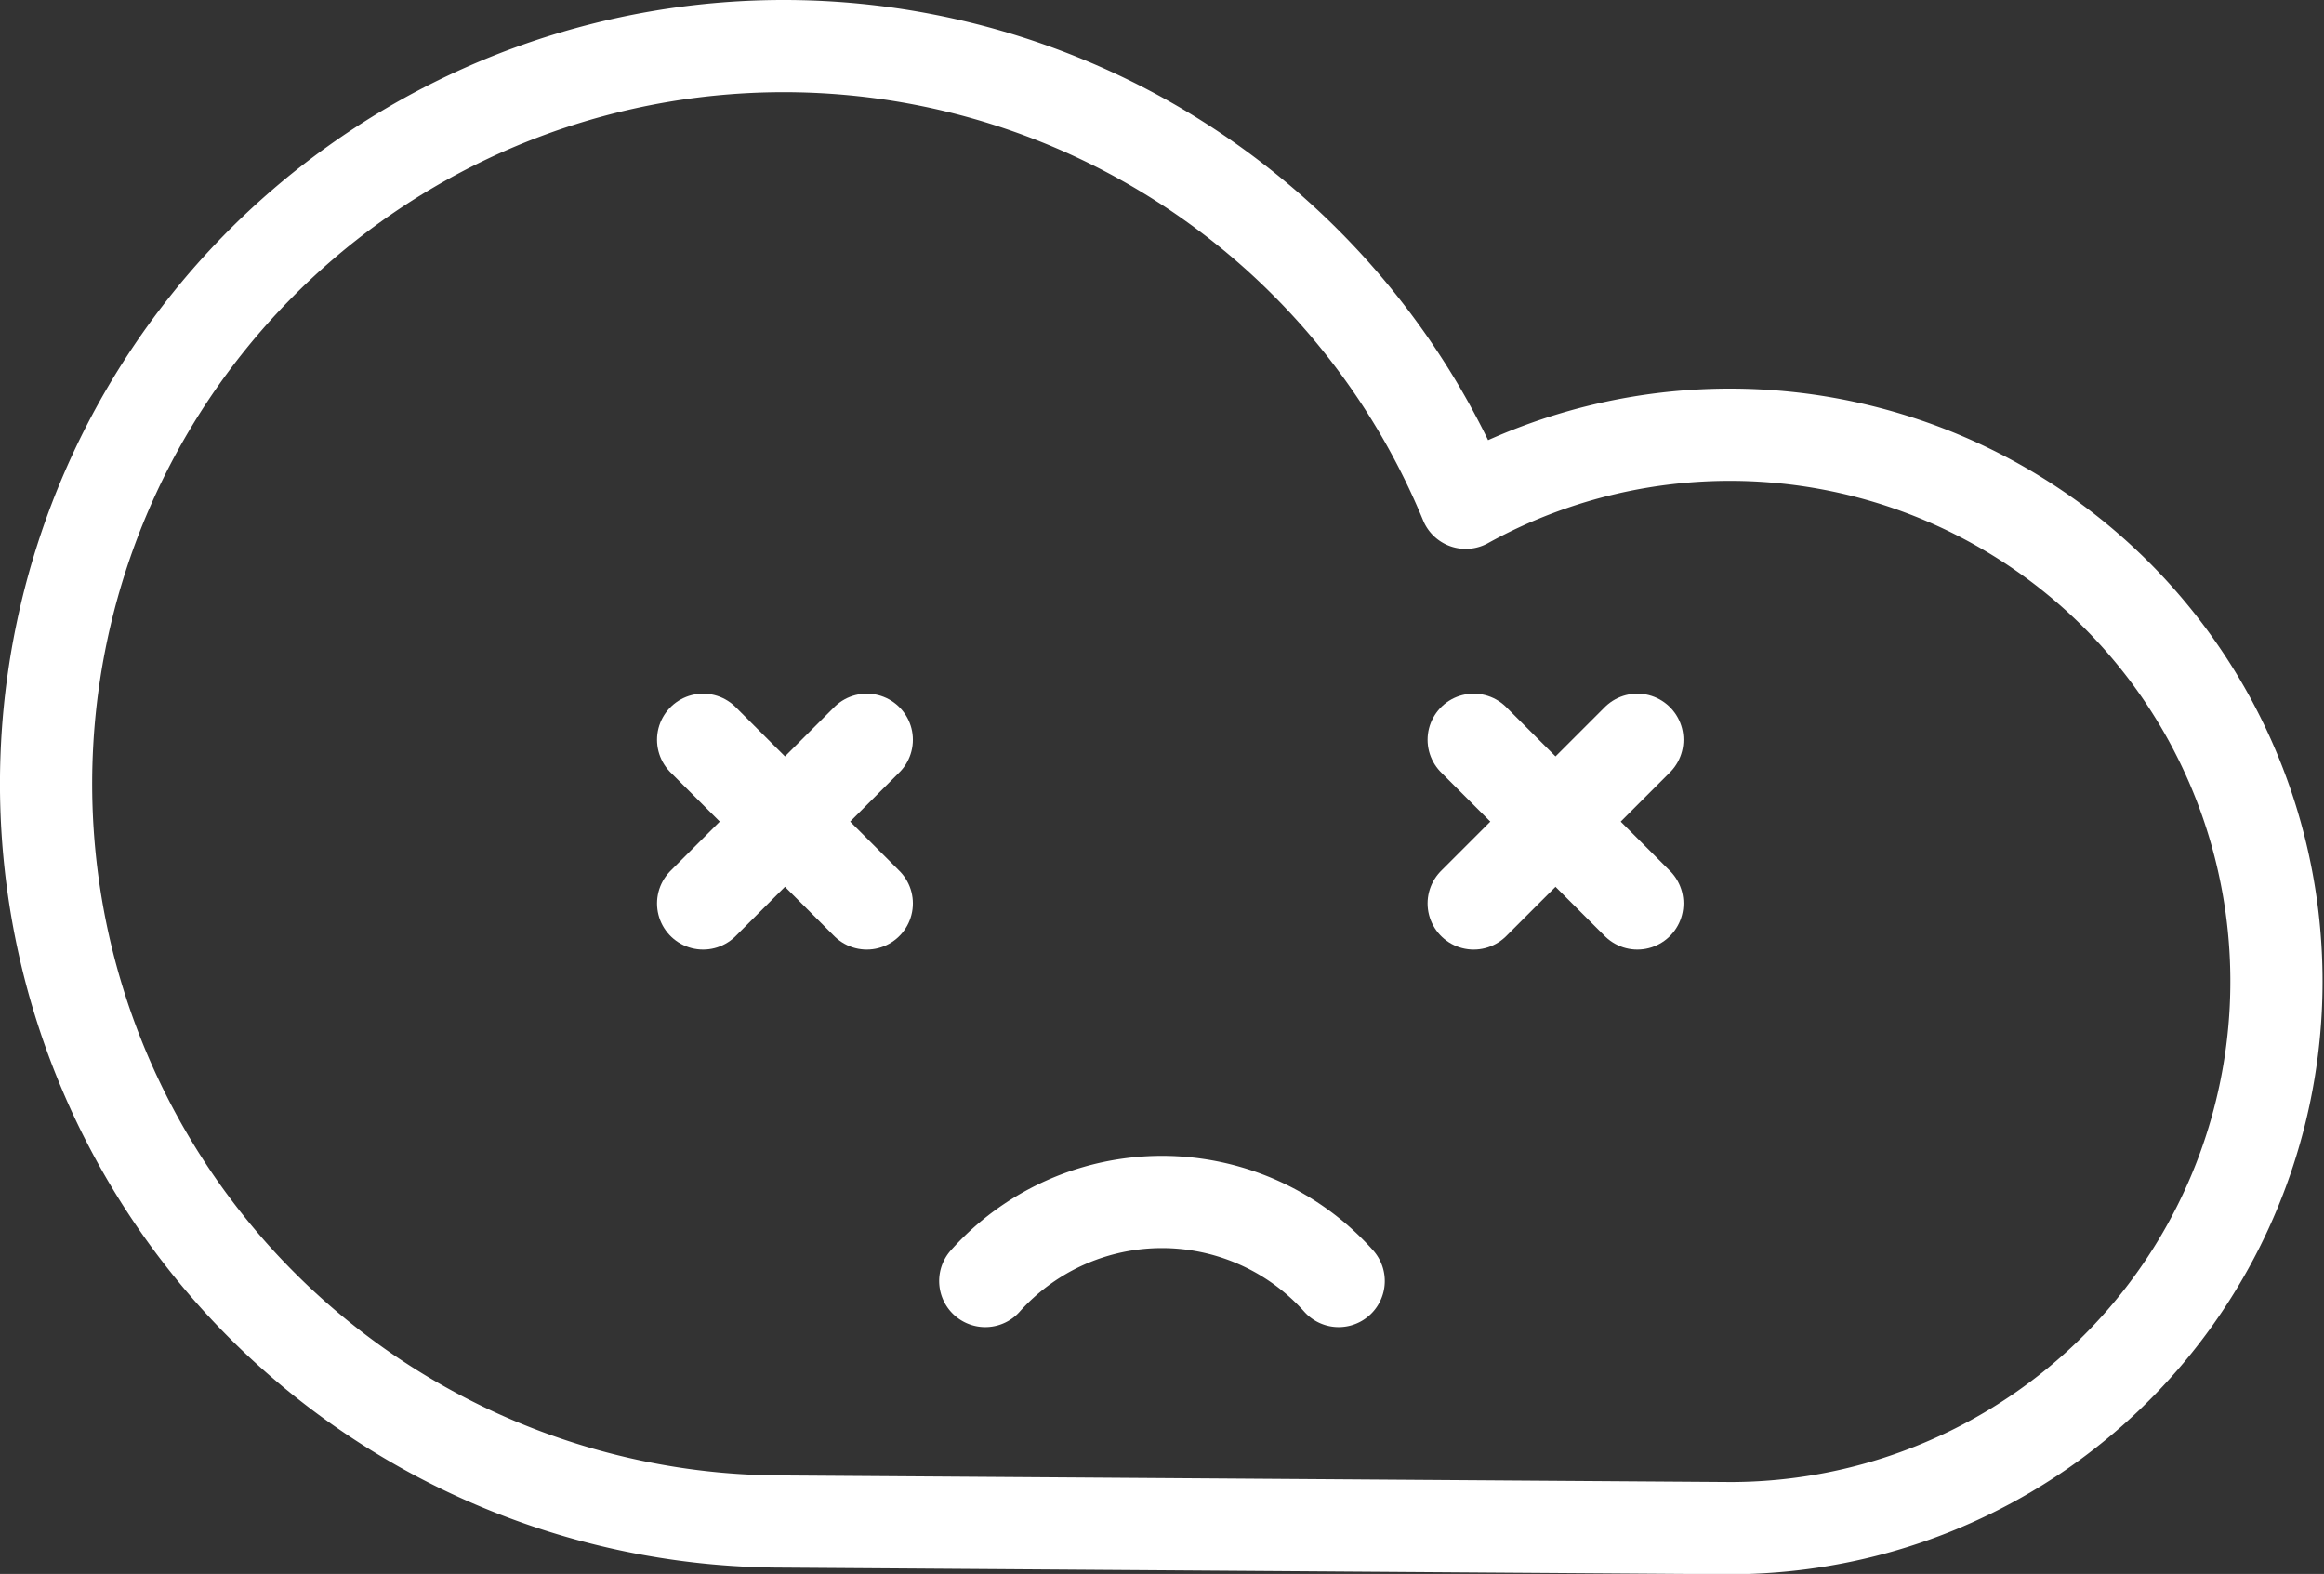 <svg xmlns="http://www.w3.org/2000/svg" viewBox="0 0 352.87 238.95"><rect x="0" y="0" width="352.87" height="238.95" fill="#333333" stroke="none"/><defs><style>.cls-1{fill:none;stroke:#fff;stroke-linecap:round;stroke-linejoin:round;stroke-width:14px;}</style></defs><title>FinalReviewerror_icon</title><g id="Layer_2" data-name="Layer 2"><g id="Error"><g id="error_icon"><path class="cls-1" d="M262.84,232A83,83,0,1,0,222.55,76.33,112,112,0,1,0,119,231Z"/><line class="cls-1" x1="106.76" y1="112.31" x2="131.61" y2="137.16"/><line class="cls-1" x1="106.76" y1="137.16" x2="131.61" y2="112.31"/><line class="cls-1" x1="223.76" y1="112.31" x2="248.61" y2="137.16"/><line class="cls-1" x1="223.76" y1="137.16" x2="248.61" y2="112.31"/><path class="cls-1" d="M149.6,194.48a36,36,0,0,1,53.66,0"/></g></g></g></svg>
